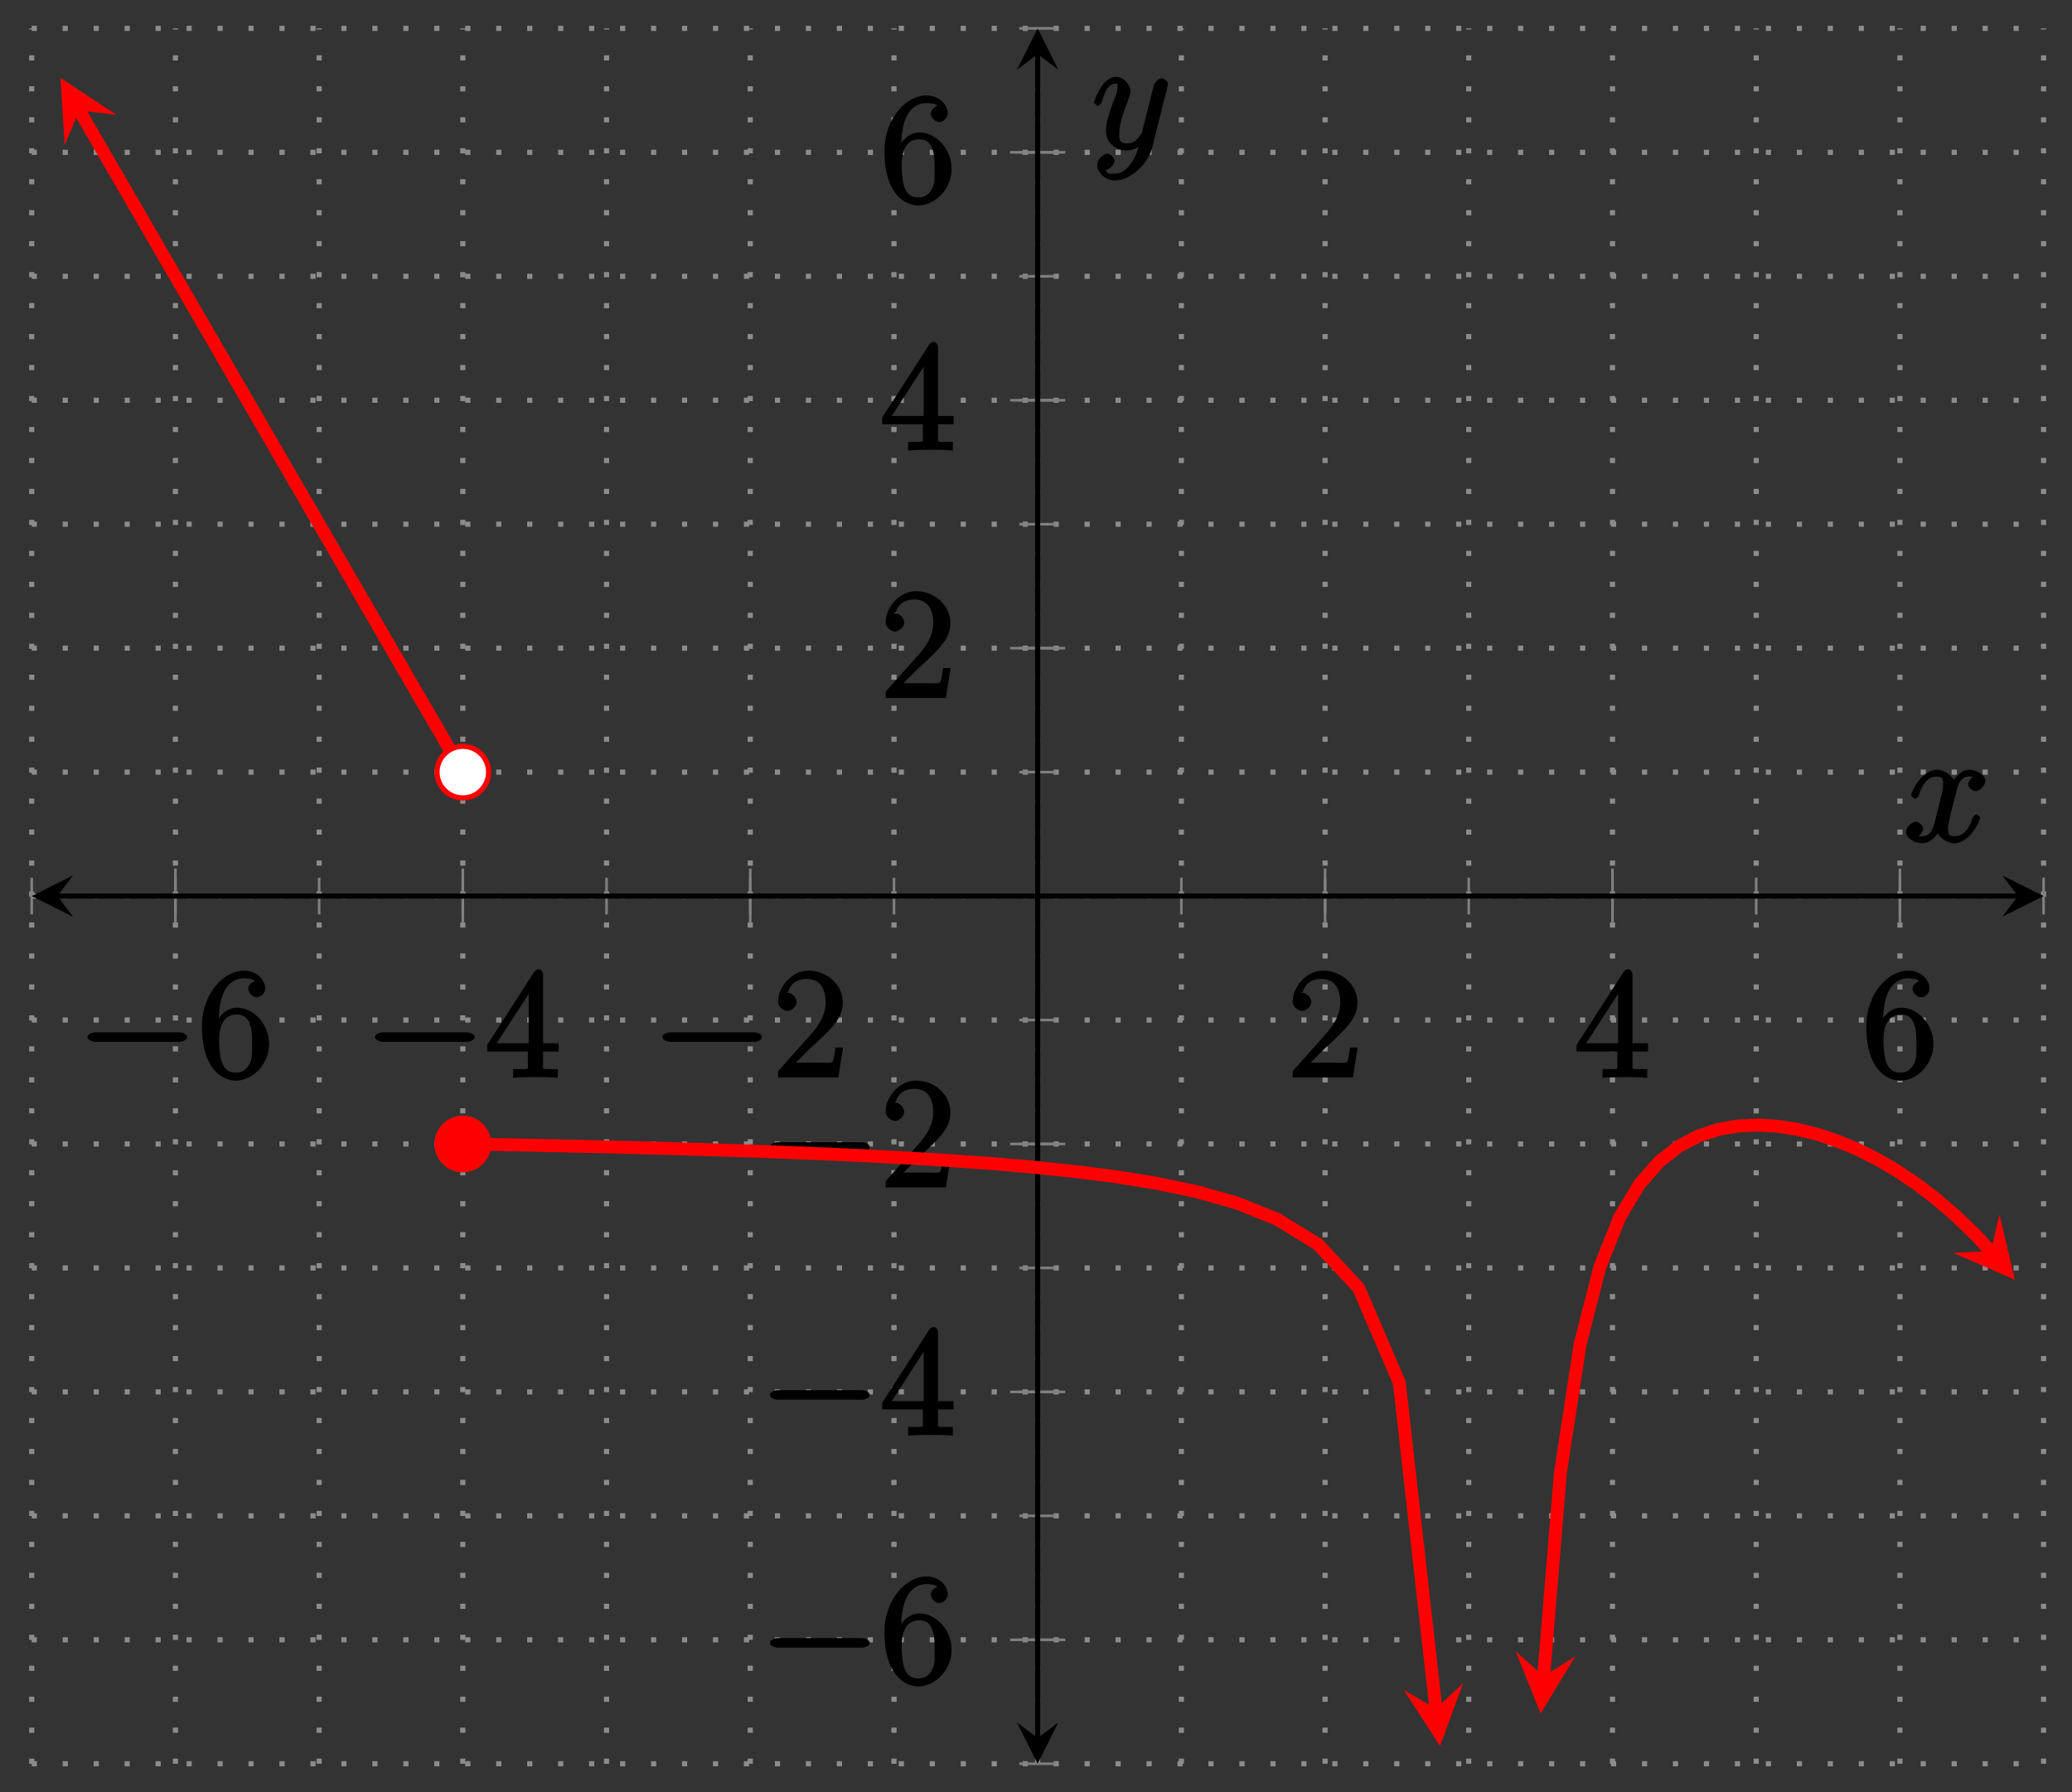 <?xml version="1.0" encoding="UTF-8"?>
<svg xmlns="http://www.w3.org/2000/svg" xmlns:xlink="http://www.w3.org/1999/xlink" width="160.05pt" height="138.42pt" viewBox="0 0 160.05 138.42" version="1.1">
<rect x="0" y="0" width="160.05" height="138.42" fill="#333333" stroke="none"/>
<defs>
<g>
<symbol overflow="visible" id="glyph0-0">
<path style="stroke:none;" d=""/>
</symbol>
<symbol overflow="visible" id="glyph0-1">
<path style="stroke:none;" d="M 7.875 -2.75 C 8.078 -2.75 8.484 -2.875 8.484 -3.125 C 8.484 -3.359 8.078 -3.484 7.875 -3.484 L 1.406 -3.484 C 1.203 -3.484 0.781 -3.359 0.781 -3.125 C 0.781 -2.875 1.203 -2.75 1.406 -2.75 Z M 7.875 -2.75 "/>
</symbol>
<symbol overflow="visible" id="glyph1-0">
<path style="stroke:none;" d=""/>
</symbol>
<symbol overflow="visible" id="glyph1-1">
<path style="stroke:none;" d="M 1.625 -4.297 C 1.625 -7.328 2.938 -7.656 3.578 -7.656 C 4.016 -7.656 4.328 -7.562 4.391 -7.469 C 4.531 -7.469 3.906 -7.312 3.906 -6.828 C 3.906 -6.562 4.25 -6.188 4.562 -6.188 C 4.859 -6.188 5.219 -6.516 5.219 -6.859 C 5.219 -7.484 4.609 -8.25 3.578 -8.25 C 2.062 -8.25 0.328 -6.547 0.328 -3.922 C 0.328 -0.641 1.922 0.25 2.938 0.25 C 4.25 0.25 5.516 -1.031 5.516 -2.578 C 5.516 -4.172 4.25 -5.391 3.047 -5.391 C 1.984 -5.391 1.422 -4.312 1.297 -3.984 L 1.625 -3.984 Z M 2.938 -0.375 C 2.188 -0.375 1.984 -0.891 1.875 -1.141 C 1.766 -1.453 1.656 -2.031 1.656 -2.875 C 1.656 -3.812 1.922 -4.859 3 -4.859 C 3.656 -4.859 3.844 -4.547 4.016 -4.141 C 4.203 -3.703 4.203 -3.109 4.203 -2.594 C 4.203 -1.984 4.25 -1.547 4.031 -1.094 C 3.734 -0.531 3.422 -0.375 2.938 -0.375 Z M 2.938 -0.375 "/>
</symbol>
<symbol overflow="visible" id="glyph1-2">
<path style="stroke:none;" d="M 4.469 -7.922 C 4.469 -8.156 4.312 -8.359 4.141 -8.359 C 4.047 -8.359 3.891 -8.312 3.797 -8.172 L 0.156 -2.516 L 0.156 -2 L 3.297 -2 L 3.297 -1.047 C 3.297 -0.609 3.438 -0.641 2.562 -0.641 L 2.156 -0.641 L 2.156 0.031 C 2.609 -0.031 3.547 -0.031 3.891 -0.031 C 4.219 -0.031 5.172 -0.031 5.609 0.031 L 5.609 -0.641 L 5.219 -0.641 C 4.344 -0.641 4.469 -0.609 4.469 -1.047 L 4.469 -2 L 5.672 -2 L 5.672 -2.641 L 4.469 -2.641 Z M 3.359 -7 L 3.359 -2.641 L 0.891 -2.641 L 3.641 -6.891 Z M 3.359 -7 "/>
</symbol>
<symbol overflow="visible" id="glyph1-3">
<path style="stroke:none;" d="M 5.266 -2.312 L 4.859 -2.312 C 4.797 -1.953 4.75 -1.406 4.625 -1.203 C 4.547 -1.094 3.984 -1.141 3.625 -1.141 L 1.406 -1.141 L 1.516 -0.891 C 1.844 -1.156 2.562 -1.922 2.875 -2.219 C 4.703 -3.891 5.422 -4.609 5.422 -5.797 C 5.422 -7.172 4.172 -8.25 2.781 -8.25 C 1.406 -8.25 0.422 -6.906 0.422 -5.875 C 0.422 -5.266 1.109 -5.125 1.141 -5.125 C 1.406 -5.125 1.859 -5.453 1.859 -5.828 C 1.859 -6.172 1.484 -6.547 1.141 -6.547 C 1.047 -6.547 1.016 -6.547 1.203 -6.609 C 1.359 -7.203 1.859 -7.609 2.625 -7.609 C 3.641 -7.609 4.094 -6.891 4.094 -5.797 C 4.094 -4.781 3.562 -4 2.875 -3.234 L 0.422 -0.484 L 0.422 0 L 5.078 0 L 5.438 -2.312 Z M 5.266 -2.312 "/>
</symbol>
<symbol overflow="visible" id="glyph2-0">
<path style="stroke:none;" d=""/>
</symbol>
<symbol overflow="visible" id="glyph2-1">
<path style="stroke:none;" d="M 5.672 -5.172 C 5.281 -5.109 4.969 -4.656 4.969 -4.438 C 4.969 -4.141 5.359 -3.906 5.531 -3.906 C 5.891 -3.906 6.297 -4.359 6.297 -4.688 C 6.297 -5.188 5.562 -5.562 5.062 -5.562 C 4.344 -5.562 3.766 -4.703 3.656 -4.469 L 3.984 -4.469 C 3.703 -5.359 2.812 -5.562 2.594 -5.562 C 1.375 -5.562 0.562 -3.844 0.562 -3.578 C 0.562 -3.531 0.781 -3.328 0.859 -3.328 C 0.953 -3.328 1.094 -3.438 1.156 -3.578 C 1.562 -4.922 2.219 -5.031 2.562 -5.031 C 3.094 -5.031 3.031 -4.672 3.031 -4.391 C 3.031 -4.125 2.969 -3.844 2.828 -3.281 L 2.422 -1.641 C 2.234 -0.922 2.062 -0.422 1.422 -0.422 C 1.359 -0.422 1.172 -0.375 0.922 -0.531 L 0.812 -0.281 C 1.25 -0.359 1.5 -0.859 1.5 -1 C 1.5 -1.25 1.156 -1.547 0.938 -1.547 C 0.641 -1.547 0.172 -1.141 0.172 -0.75 C 0.172 -0.25 0.891 0.125 1.406 0.125 C 1.984 0.125 2.5 -0.375 2.75 -0.859 L 2.469 -0.969 C 2.672 -0.266 3.438 0.125 3.875 0.125 C 5.094 0.125 5.891 -1.594 5.891 -1.859 C 5.891 -1.906 5.688 -2.109 5.625 -2.109 C 5.516 -2.109 5.328 -1.906 5.297 -1.812 C 4.969 -0.75 4.453 -0.422 3.906 -0.422 C 3.484 -0.422 3.422 -0.578 3.422 -1.062 C 3.422 -1.328 3.469 -1.516 3.656 -2.312 L 4.078 -3.938 C 4.25 -4.656 4.5 -5.031 5.062 -5.031 C 5.078 -5.031 5.297 -5.062 5.547 -4.906 Z M 5.672 -5.172 "/>
</symbol>
<symbol overflow="visible" id="glyph2-2">
<path style="stroke:none;" d="M 3.031 1.094 C 2.703 1.547 2.359 1.906 1.766 1.906 C 1.625 1.906 1.203 2.031 1.109 1.703 C 0.906 1.641 0.969 1.641 0.984 1.641 C 1.344 1.641 1.75 1.188 1.75 0.906 C 1.75 0.641 1.359 0.375 1.188 0.375 C 0.984 0.375 0.406 0.688 0.406 1.266 C 0.406 1.875 1.094 2.438 1.766 2.438 C 2.969 2.438 4.328 1.188 4.656 -0.125 L 5.828 -4.797 C 5.844 -4.859 5.875 -4.922 5.875 -5 C 5.875 -5.172 5.562 -5.453 5.391 -5.453 C 5.281 -5.453 4.859 -5.25 4.766 -4.891 L 3.891 -1.375 C 3.828 -1.156 3.875 -1.25 3.781 -1.109 C 3.531 -0.781 3.266 -0.422 2.688 -0.422 C 2.016 -0.422 2.109 -0.922 2.109 -1.25 C 2.109 -1.922 2.438 -2.844 2.766 -3.703 C 2.891 -4.047 2.969 -4.219 2.969 -4.453 C 2.969 -4.953 2.453 -5.562 1.859 -5.562 C 0.766 -5.562 0.156 -3.688 0.156 -3.578 C 0.156 -3.531 0.375 -3.328 0.453 -3.328 C 0.562 -3.328 0.734 -3.531 0.781 -3.688 C 1.062 -4.703 1.359 -5.031 1.828 -5.031 C 1.938 -5.031 1.969 -5.172 1.969 -4.781 C 1.969 -4.469 1.844 -4.125 1.656 -3.672 C 1.078 -2.109 1.078 -1.703 1.078 -1.422 C 1.078 -0.281 2.062 0.125 2.656 0.125 C 3 0.125 3.531 -0.031 3.844 -0.344 L 3.688 -0.516 C 3.516 0.141 3.438 0.5 3.031 1.094 Z M 3.031 1.094 "/>
</symbol>
</g>
<clipPath id="clip1">
  <path d="M 2.449 2.191 L 50 2.191 L 50 74 L 2.449 74 Z M 2.449 2.191 "/>
</clipPath>
<clipPath id="clip2">
  <path d="M 21 74 L 126 74 L 126 136.23 L 21 136.23 Z M 21 74 "/>
</clipPath>
<clipPath id="clip3">
  <path d="M 105 72 L 157.855 72 L 157.855 136.23 L 105 136.23 Z M 105 72 "/>
</clipPath>
</defs>
<g id="surface1">
<path style="fill:none;stroke-width:0.399;stroke-linecap:butt;stroke-linejoin:miter;stroke:rgb(54.999%,54.999%,54.999%);stroke-opacity:1;stroke-dasharray:0.399,1.993;stroke-miterlimit:10;" d="M -0.001 -0 L -0.001 134.039 M 11.101 -0 L 11.101 134.039 M 22.202 -0 L 22.202 134.039 M 33.3 -0 L 33.3 134.039 M 44.402 -0 L 44.402 134.039 M 55.503 -0 L 55.503 134.039 M 66.605 -0 L 66.605 134.039 M 77.702 -0 L 77.702 134.039 M 88.804 -0 L 88.804 134.039 M 99.905 -0 L 99.905 134.039 M 111.003 -0 L 111.003 134.039 M 122.105 -0 L 122.105 134.039 M 133.206 -0 L 133.206 134.039 M 144.308 -0 L 144.308 134.039 M 155.405 -0 L 155.405 134.039 " transform="matrix(1,0,0,-1,2.45,136.23)"/>
<path style="fill:none;stroke-width:0.399;stroke-linecap:butt;stroke-linejoin:miter;stroke:rgb(54.999%,54.999%,54.999%);stroke-opacity:1;stroke-dasharray:0.399,1.993;stroke-miterlimit:10;" d="M -0.001 -0 L 155.405 -0 M -0.001 9.574 L 155.405 9.574 M -0.001 19.148 L 155.405 19.148 M -0.001 28.722 L 155.405 28.722 M -0.001 38.296 L 155.405 38.296 M -0.001 47.871 L 155.405 47.871 M -0.001 57.445 L 155.405 57.445 M -0.001 67.019 L 155.405 67.019 M -0.001 76.593 L 155.405 76.593 M -0.001 86.168 L 155.405 86.168 M -0.001 95.742 L 155.405 95.742 M -0.001 105.316 L 155.405 105.316 M -0.001 114.89 L 155.405 114.89 M -0.001 124.464 L 155.405 124.464 M -0.001 134.039 L 155.405 134.039 " transform="matrix(1,0,0,-1,2.45,136.23)"/>
<path style="fill:none;stroke-width:0.199;stroke-linecap:butt;stroke-linejoin:miter;stroke:rgb(50%,50%,50%);stroke-opacity:1;stroke-miterlimit:10;" d="M -0.001 65.601 L -0.001 68.437 M 11.101 65.601 L 11.101 68.437 M 22.202 65.601 L 22.202 68.437 M 33.3 65.601 L 33.3 68.437 M 44.402 65.601 L 44.402 68.437 M 55.503 65.601 L 55.503 68.437 M 66.605 65.601 L 66.605 68.437 M 77.702 65.601 L 77.702 68.437 M 88.804 65.601 L 88.804 68.437 M 99.905 65.601 L 99.905 68.437 M 111.003 65.601 L 111.003 68.437 M 122.105 65.601 L 122.105 68.437 M 133.206 65.601 L 133.206 68.437 M 144.308 65.601 L 144.308 68.437 M 155.405 65.601 L 155.405 68.437 " transform="matrix(1,0,0,-1,2.45,136.23)"/>
<path style="fill:none;stroke-width:0.199;stroke-linecap:butt;stroke-linejoin:miter;stroke:rgb(50%,50%,50%);stroke-opacity:1;stroke-miterlimit:10;" d="M 11.101 64.894 L 11.101 69.144 M 33.3 64.894 L 33.3 69.144 M 55.503 64.894 L 55.503 69.144 M 99.905 64.894 L 99.905 69.144 M 122.105 64.894 L 122.105 69.144 M 144.308 64.894 L 144.308 69.144 " transform="matrix(1,0,0,-1,2.45,136.23)"/>
<path style="fill:none;stroke-width:0.199;stroke-linecap:butt;stroke-linejoin:miter;stroke:rgb(50%,50%,50%);stroke-opacity:1;stroke-miterlimit:10;" d="M 76.284 -0 L 79.12 -0 M 76.284 9.574 L 79.12 9.574 M 76.284 19.148 L 79.12 19.148 M 76.284 28.722 L 79.12 28.722 M 76.284 38.296 L 79.12 38.296 M 76.284 47.871 L 79.12 47.871 M 76.284 57.445 L 79.12 57.445 M 76.284 67.019 L 79.12 67.019 M 76.284 76.593 L 79.12 76.593 M 76.284 86.168 L 79.12 86.168 M 76.284 95.742 L 79.12 95.742 M 76.284 105.316 L 79.12 105.316 M 76.284 114.89 L 79.12 114.89 M 76.284 124.464 L 79.12 124.464 M 76.284 134.039 L 79.12 134.039 " transform="matrix(1,0,0,-1,2.45,136.23)"/>
<path style="fill:none;stroke-width:0.199;stroke-linecap:butt;stroke-linejoin:miter;stroke:rgb(50%,50%,50%);stroke-opacity:1;stroke-miterlimit:10;" d="M 75.577 9.574 L 79.831 9.574 M 75.577 28.722 L 79.831 28.722 M 75.577 47.871 L 79.831 47.871 M 75.577 86.168 L 79.831 86.168 M 75.577 105.316 L 79.831 105.316 M 75.577 124.464 L 79.831 124.464 " transform="matrix(1,0,0,-1,2.45,136.23)"/>
<path style="fill:none;stroke-width:0.399;stroke-linecap:butt;stroke-linejoin:miter;stroke:rgb(0%,0%,0%);stroke-opacity:1;stroke-miterlimit:10;" d="M 1.991 67.019 L 153.413 67.019 " transform="matrix(1,0,0,-1,2.45,136.23)"/>
<path style=" stroke:none;fill-rule:nonzero;fill:rgb(0%,0%,0%);fill-opacity:1;" d="M 2.449 69.211 L 5.637 70.805 L 4.441 69.211 L 5.637 67.617 "/>
<path style=" stroke:none;fill-rule:nonzero;fill:rgb(0%,0%,0%);fill-opacity:1;" d="M 157.855 69.211 L 154.668 67.617 L 155.863 69.211 L 154.668 70.805 "/>
<path style="fill:none;stroke-width:0.399;stroke-linecap:butt;stroke-linejoin:miter;stroke:rgb(0%,0%,0%);stroke-opacity:1;stroke-miterlimit:10;" d="M 77.702 1.992 L 77.702 132.046 " transform="matrix(1,0,0,-1,2.45,136.23)"/>
<path style=" stroke:none;fill-rule:nonzero;fill:rgb(0%,0%,0%);fill-opacity:1;" d="M 80.152 136.23 L 81.746 133.043 L 80.152 134.238 L 78.559 133.043 "/>
<path style=" stroke:none;fill-rule:nonzero;fill:rgb(0%,0%,0%);fill-opacity:1;" d="M 80.152 2.191 L 78.559 5.379 L 80.152 4.184 L 81.746 5.379 "/>
<g style="fill:rgb(0%,0%,0%);fill-opacity:1;">
  <use xlink:href="#glyph0-1" x="5.97" y="83.22"/>
</g>
<g style="fill:rgb(0%,0%,0%);fill-opacity:1;">
  <use xlink:href="#glyph1-1" x="15.27" y="83.22"/>
</g>
<g style="fill:rgb(0%,0%,0%);fill-opacity:1;">
  <use xlink:href="#glyph0-1" x="28.18" y="83.22"/>
</g>
<g style="fill:rgb(0%,0%,0%);fill-opacity:1;">
  <use xlink:href="#glyph1-2" x="37.48" y="83.22"/>
</g>
<g style="fill:rgb(0%,0%,0%);fill-opacity:1;">
  <use xlink:href="#glyph0-1" x="50.38" y="83.22"/>
</g>
<g style="fill:rgb(0%,0%,0%);fill-opacity:1;">
  <use xlink:href="#glyph1-3" x="59.68" y="83.22"/>
</g>
<g style="fill:rgb(0%,0%,0%);fill-opacity:1;">
  <use xlink:href="#glyph1-3" x="99.43" y="83.22"/>
</g>
<g style="fill:rgb(0%,0%,0%);fill-opacity:1;">
  <use xlink:href="#glyph1-2" x="121.63" y="83.22"/>
</g>
<g style="fill:rgb(0%,0%,0%);fill-opacity:1;">
  <use xlink:href="#glyph1-1" x="143.83" y="83.22"/>
</g>
<g style="fill:rgb(0%,0%,0%);fill-opacity:1;">
  <use xlink:href="#glyph0-1" x="58.69" y="130.01"/>
</g>
<g style="fill:rgb(0%,0%,0%);fill-opacity:1;">
  <use xlink:href="#glyph1-1" x="67.99" y="130.01"/>
</g>
<g style="fill:rgb(0%,0%,0%);fill-opacity:1;">
  <use xlink:href="#glyph0-1" x="58.69" y="110.86"/>
</g>
<g style="fill:rgb(0%,0%,0%);fill-opacity:1;">
  <use xlink:href="#glyph1-2" x="67.99" y="110.86"/>
</g>
<g style="fill:rgb(0%,0%,0%);fill-opacity:1;">
  <use xlink:href="#glyph0-1" x="58.69" y="91.71"/>
</g>
<g style="fill:rgb(0%,0%,0%);fill-opacity:1;">
  <use xlink:href="#glyph1-3" x="67.99" y="91.71"/>
</g>
<g style="fill:rgb(0%,0%,0%);fill-opacity:1;">
  <use xlink:href="#glyph1-3" x="67.99" y="53.91"/>
</g>
<g style="fill:rgb(0%,0%,0%);fill-opacity:1;">
  <use xlink:href="#glyph1-2" x="67.99" y="34.77"/>
</g>
<g style="fill:rgb(0%,0%,0%);fill-opacity:1;">
  <use xlink:href="#glyph1-1" x="67.99" y="15.62"/>
</g>
<g clip-path="url(#clip1)" clip-rule="nonzero">
<path style="fill:none;stroke-width:0.996;stroke-linecap:butt;stroke-linejoin:miter;stroke:rgb(100%,0%,0%);stroke-opacity:1;stroke-miterlimit:10;" d="M 3.675 127.699 L 3.515 127.976 L 4.812 125.742 L 6.105 123.507 L 7.402 121.273 L 8.695 119.039 L 9.991 116.804 L 11.284 114.57 L 12.581 112.339 L 13.874 110.105 L 15.171 107.871 L 16.464 105.636 L 17.761 103.402 L 19.054 101.168 L 21.648 96.699 L 22.941 94.464 L 24.238 92.23 L 25.53 90 L 26.827 87.765 L 28.12 85.531 L 29.417 83.296 L 30.71 81.062 L 32.007 78.828 L 33.3 76.593 " transform="matrix(1,0,0,-1,2.45,136.23)"/>
</g>
<path style=" stroke:none;fill-rule:nonzero;fill:rgb(100%,0%,0%);fill-opacity:1;" d="M 4.672 6.02 L 4.992 11.199 L 6.125 8.531 L 9.008 8.871 "/>
<g clip-path="url(#clip2)" clip-rule="nonzero">
<path style="fill:none;stroke-width:0.996;stroke-linecap:butt;stroke-linejoin:miter;stroke:rgb(100%,0%,0%);stroke-opacity:1;stroke-miterlimit:10;" d="M 33.3 47.871 L 36.448 47.816 L 39.593 47.753 L 42.737 47.683 L 45.882 47.609 L 49.027 47.527 L 52.171 47.433 L 55.316 47.332 L 58.464 47.218 L 61.609 47.089 L 64.753 46.941 L 67.898 46.773 L 71.042 46.582 L 74.187 46.355 L 77.335 46.085 L 80.48 45.757 L 83.624 45.359 L 86.769 44.855 L 89.913 44.203 L 93.058 43.32 L 96.202 42.058 L 99.351 40.121 L 102.495 36.753 L 105.64 29.429 L 108.464 4.246 " transform="matrix(1,0,0,-1,2.45,136.23)"/>
</g>
<path style=" stroke:none;fill-rule:nonzero;fill:rgb(100%,0%,0%);fill-opacity:1;" d="M 111.234 134.859 L 113.016 130.004 L 110.914 131.984 L 108.422 130.52 "/>
<g clip-path="url(#clip3)" clip-rule="nonzero">
<path style="fill:none;stroke-width:0.996;stroke-linecap:butt;stroke-linejoin:miter;stroke:rgb(100%,0%,0%);stroke-opacity:1;stroke-miterlimit:10;" d="M 116.792 6.761 L 118.081 22.457 L 119.609 32.421 L 121.136 38.382 L 122.659 42.203 L 124.187 44.757 L 125.714 46.503 L 127.237 47.699 L 128.765 48.496 L 130.292 48.996 L 131.82 49.261 L 133.343 49.332 L 134.87 49.238 L 136.398 48.996 L 137.925 48.621 L 139.448 48.109 L 140.976 47.48 L 142.503 46.718 L 144.03 45.828 L 145.554 44.808 L 147.081 43.644 L 148.609 42.332 L 150.136 40.859 L 151.659 39.214 L 151.335 39.605 " transform="matrix(1,0,0,-1,2.45,136.23)"/>
</g>
<path style=" stroke:none;fill-rule:nonzero;fill:rgb(100%,0%,0%);fill-opacity:1;" d="M 119.004 132.348 L 121.688 127.93 L 119.242 129.469 L 117.078 127.551 "/>
<path style=" stroke:none;fill-rule:nonzero;fill:rgb(100%,0%,0%);fill-opacity:1;" d="M 155.637 98.848 L 154.449 93.809 L 153.785 96.625 L 150.895 96.773 "/>
<path style="fill-rule:nonzero;fill:rgb(100%,100%,100%);fill-opacity:1;stroke-width:0.399;stroke-linecap:butt;stroke-linejoin:miter;stroke:rgb(100%,0%,0%);stroke-opacity:1;stroke-miterlimit:10;" d="M 35.292 76.593 C 35.292 77.695 34.402 78.585 33.3 78.585 C 32.202 78.585 31.308 77.695 31.308 76.593 C 31.308 75.492 32.202 74.601 33.3 74.601 C 34.402 74.601 35.292 75.492 35.292 76.593 Z M 35.292 76.593 " transform="matrix(1,0,0,-1,2.45,136.23)"/>
<path style="fill-rule:nonzero;fill:rgb(100%,0%,0%);fill-opacity:1;stroke-width:0.399;stroke-linecap:butt;stroke-linejoin:miter;stroke:rgb(100%,0%,0%);stroke-opacity:1;stroke-miterlimit:10;" d="M 35.292 47.871 C 35.292 48.972 34.402 49.863 33.3 49.863 C 32.202 49.863 31.308 48.972 31.308 47.871 C 31.308 46.769 32.202 45.878 33.3 45.878 C 34.402 45.878 35.292 46.769 35.292 47.871 Z M 35.292 47.871 " transform="matrix(1,0,0,-1,2.45,136.23)"/>
<g style="fill:rgb(0%,0%,0%);fill-opacity:1;">
  <use xlink:href="#glyph2-1" x="147.06" y="65.01"/>
</g>
<g style="fill:rgb(0%,0%,0%);fill-opacity:1;">
  <use xlink:href="#glyph2-2" x="84.35" y="11.5"/>
</g>
</g>
</svg>
